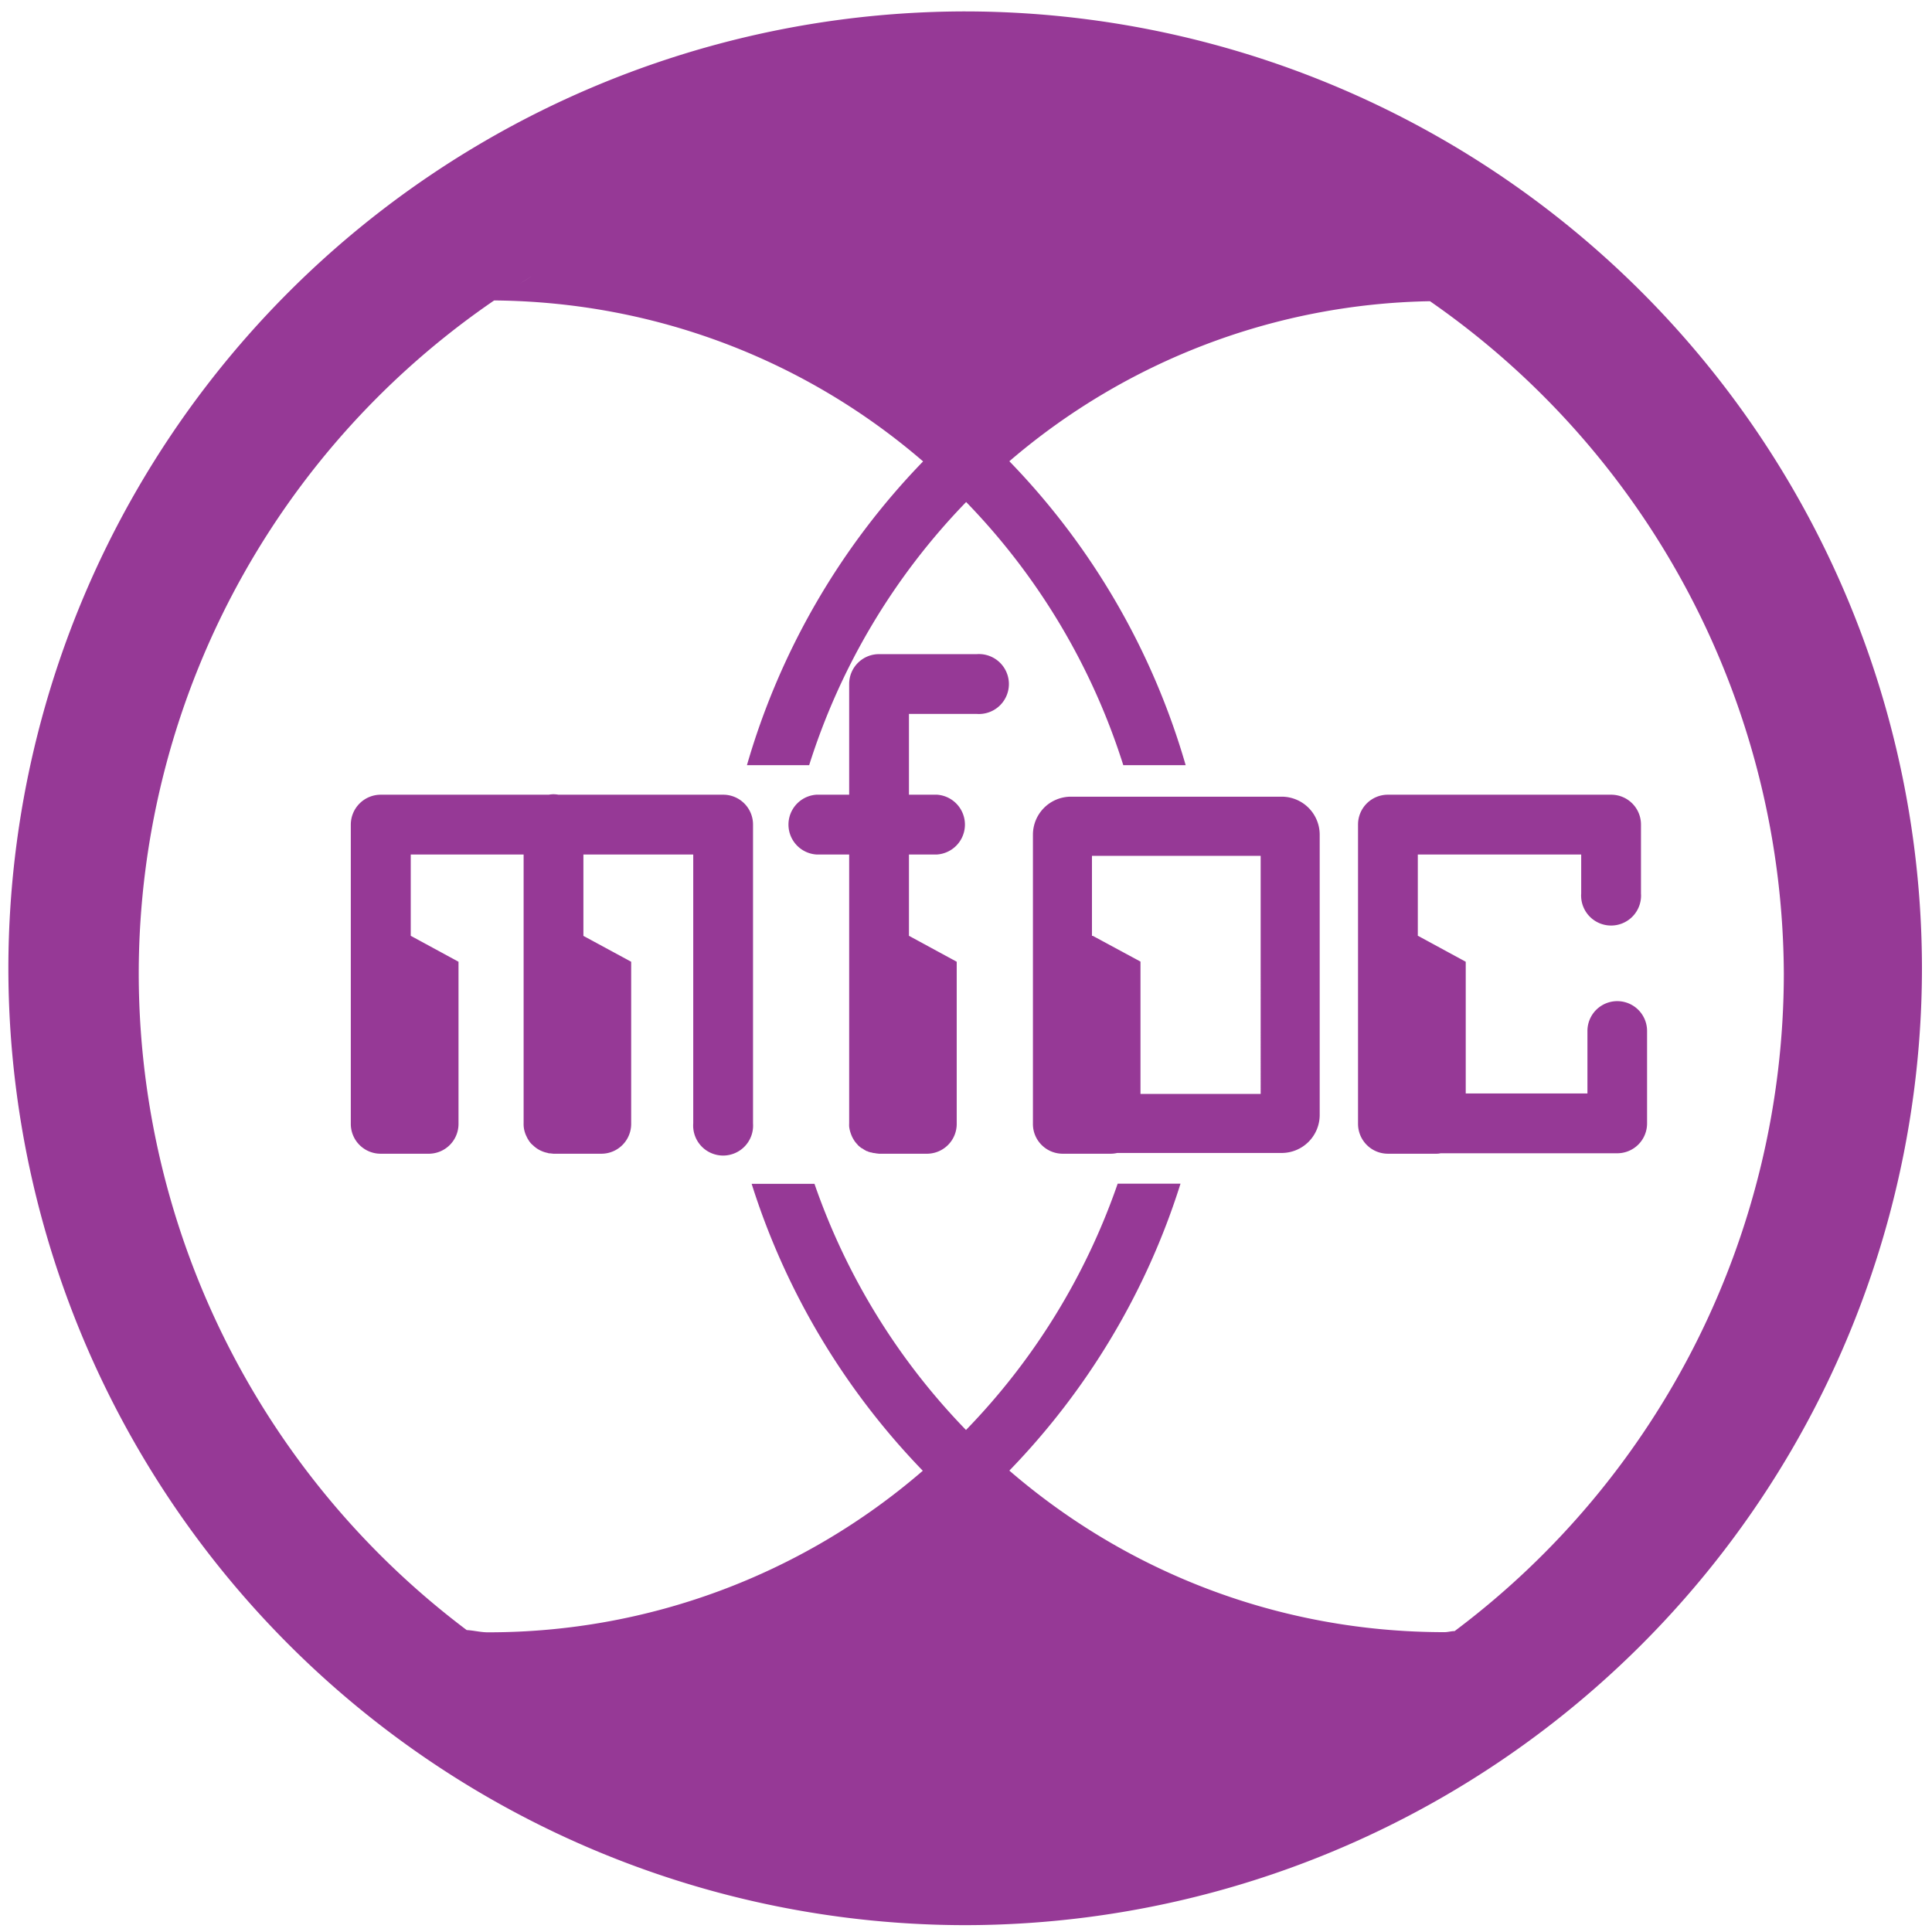 <?xml version="1.0" encoding="UTF-8" standalone="no"?>
<svg
   xmlns:dc="http://purl.org/dc/elements/1.1/"
   xmlns:cc="http://creativecommons.org/ns#"
   xmlns:rdf="http://www.w3.org/1999/02/22-rdf-syntax-ns#"
   xmlns:svg="http://www.w3.org/2000/svg"
   xmlns="http://www.w3.org/2000/svg"
   xmlns:sodipodi="http://sodipodi.sourceforge.net/DTD/sodipodi-0.dtd"
   xmlns:inkscape="http://www.inkscape.org/namespaces/inkscape"
   width="48"
   height="48"
   viewBox="0 0 12.7 12.7"
   version="1.1"
   id="svg4"
   sodipodi:docname="mfoc.svg"
   inkscape:version="0.92.5 (2060ec1f9f, 2020-04-08)">
  <defs
     id="defs8" />
  <sodipodi:namedview
     pagecolor="#ffffff"
     bordercolor="#666666"
     borderopacity="1"
     objecttolerance="10"
     gridtolerance="10"
     guidetolerance="10"
     inkscape:pageopacity="0"
     inkscape:pageshadow="2"
     inkscape:window-width="1085"
     inkscape:window-height="480"
     id="namedview6"
     showgrid="false"
     inkscape:zoom="4.9166667"
     inkscape:cx="2.1355932"
     inkscape:cy="24"
     inkscape:window-x="0"
     inkscape:window-y="25"
     inkscape:window-maximized="0"
     inkscape:current-layer="svg4" />
  <path
     d="M 6.34,0.075 A 6.295,6.295 0 0 0 0.055,6.36 6.295,6.295 0 0 0 6.34,12.655 6.295,6.295 0 0 0 12.634,6.36 6.295,6.295 0 0 0 6.34,0.075 Z M 6.329,1.015 Z M 6.612,1.03 A 5.408,5.408 0 0 1 6.882,1.045 5.408,5.408 0 0 0 6.612,1.03 Z M 5.864,1.036 Z m 1.223,0.04 A 5.408,5.408 0 0 1 7.42,1.129 5.408,5.408 0 0 0 7.087,1.076 Z M 5.063,1.164 Z M 7.56,1.165 A 5.408,5.408 0 0 1 7.946,1.267 5.408,5.408 0 0 0 7.56,1.165 Z M 8.036,1.3 A 5.408,5.408 0 0 1 8.452,1.455 5.408,5.408 0 0 0 8.036,1.3 Z M 4.287,1.413 C 4.208,1.445 4.132,1.482 4.055,1.517 4.132,1.482 4.208,1.445 4.287,1.413 Z M 8.545,1.5 A 5.408,5.408 0 0 1 8.937,1.692 5.408,5.408 0 0 0 8.545,1.5 Z M 3.873,1.604 Z M 9.034,1.752 A 5.408,5.408 0 0 1 9.396,1.978 5.408,5.408 0 0 0 9.034,1.752 Z M 3.5,1.813 C 3.414,1.866 3.329,1.918 3.246,1.975 h 0.005 c 1.077,0.01 2.06,0.405 2.817,1.058 A 4.77,4.77 0 0 0 4.91,5.03 H 5.319 A 4.374,4.374 0 0 1 6.351,3.3 4.374,4.374 0 0 1 7.384,5.03 h 0.41 A 4.77,4.77 0 0 0 6.635,3.032 4.359,4.359 0 0 1 9.4,1.98 a 5.408,5.408 0 0 1 2.326,4.422 5.407,5.407 0 0 1 -2.164,4.32 c -0.023,0 -0.044,0.007 -0.067,0.007 -1.094,0 -2.093,-0.4 -2.86,-1.062 0.51,-0.526 0.9,-1.17 1.125,-1.886 H 7.347 A 4.377,4.377 0 0 1 6.35,9.4 4.376,4.376 0 0 1 5.354,7.782 H 4.941 c 0.226,0.716 0.616,1.36 1.125,1.886 a 4.363,4.363 0 0 1 -2.86,1.062 c -0.048,0 -0.094,-0.013 -0.143,-0.015 A 5.407,5.407 0 0 0 9.537,10.74 5.407,5.407 0 0 1 0.912,6.402 5.365,5.365 0 0 1 3.5,1.813 Z M 5.778,4.3 A 0.196,0.196 0 0 0 5.582,4.496 V 5.224 H 5.366 a 0.197,0.197 0 0 0 0,0.393 h 0.216 v 1.768 a 0.196,0.196 0 0 0 0,0.02 c 0.002,0.021 0.008,0.04 0.016,0.06 a 0.196,0.196 0 0 0 0.016,0.03 l 0.001,0.002 a 0.196,0.196 0 0 0 0.022,0.027 l 0.001,0.002 a 0.196,0.196 0 0 0 0.028,0.023 h 0.002 a 0.196,0.196 0 0 0 0.03,0.018 c 0.002,0 0.004,0 0.006,0.002 A 0.196,0.196 0 0 0 5.709,7.571 L 5.722,7.575 A 0.196,0.196 0 0 0 5.729,7.576 L 5.74,7.579 A 0.196,0.196 0 0 0 5.75,7.58 L 5.76,7.582 A 0.196,0.196 0 0 0 5.77,7.583 L 5.778,7.584 H 6.097 A 0.196,0.196 0 0 0 6.289,7.385 V 6.322 L 5.976,6.152 H 5.975 V 5.617 H 6.16 a 0.197,0.197 0 0 0 0,-0.393 H 5.975 V 4.693 h 0.446 a 0.197,0.197 0 1 0 0,-0.393 z M 3.635,5.221 A 0.196,0.196 0 0 0 3.607,5.224 H 2.503 A 0.197,0.197 0 0 0 2.306,5.421 V 7.385 A 0.196,0.196 0 0 0 2.503,7.584 H 2.822 A 0.196,0.196 0 0 0 3.014,7.385 V 6.322 L 2.701,6.152 2.7,6.151 V 5.617 h 0.742 v 1.767 c -0.001,0.03 0.006,0.06 0.019,0.086 a 0.196,0.196 0 0 0 0.008,0.016 l 0.01,0.016 a 0.196,0.196 0 0 0 0.013,0.016 0.159,0.159 0 0 0 0.011,0.01 0.196,0.196 0 0 0 0.02,0.017 L 3.53,7.55 A 0.196,0.196 0 0 0 3.555,7.564 0.197,0.197 0 0 0 3.601,7.579 0.196,0.196 0 0 0 3.606,7.581 L 3.62,7.582 A 0.196,0.196 0 0 0 3.629,7.583 L 3.638,7.584 H 3.956 A 0.196,0.196 0 0 0 4.149,7.385 V 6.322 L 3.835,6.152 V 5.617 h 0.722 v 1.768 a 0.197,0.197 0 1 0 0.393,0 V 5.42 A 0.196,0.196 0 0 0 4.753,5.224 H 3.671 A 0.196,0.196 0 0 0 3.635,5.221 Z M 9.124,5.224 A 0.196,0.196 0 0 0 8.927,5.421 v 1.964 c -10e-4,0.11 0.087,0.199 0.197,0.199 h 0.318 c 0.01,0 0.019,-10e-4 0.028,-0.003 h 1.16 A 0.196,0.196 0 0 0 10.827,7.385 V 6.777 a 0.196,0.196 0 1 0 -0.392,0 v 0.411 h -0.8 V 6.322 L 9.322,6.152 H 9.32 V 5.617 h 1.074 v 0.256 a 0.197,0.197 0 1 0 0.393,0 V 5.42 A 0.196,0.196 0 0 0 10.591,5.224 Z M 7.037,5.237 A 0.25,0.25 0 0 0 6.79,5.484 V 7.385 C 6.788,7.495 6.877,7.584 6.986,7.584 H 7.304 A 0.195,0.195 0 0 0 7.344,7.579 H 8.427 A 0.25,0.25 0 0 0 8.675,7.332 V 5.484 A 0.25,0.25 0 0 0 8.427,5.237 Z m 0.14,0.389 h 1.11 V 7.191 H 7.497 V 6.321 L 7.184,6.152 H 7.178 V 5.626 Z"
     id="path2"
     inkscape:connector-curvature="0"
     style="fill:#963996" />
</svg>
